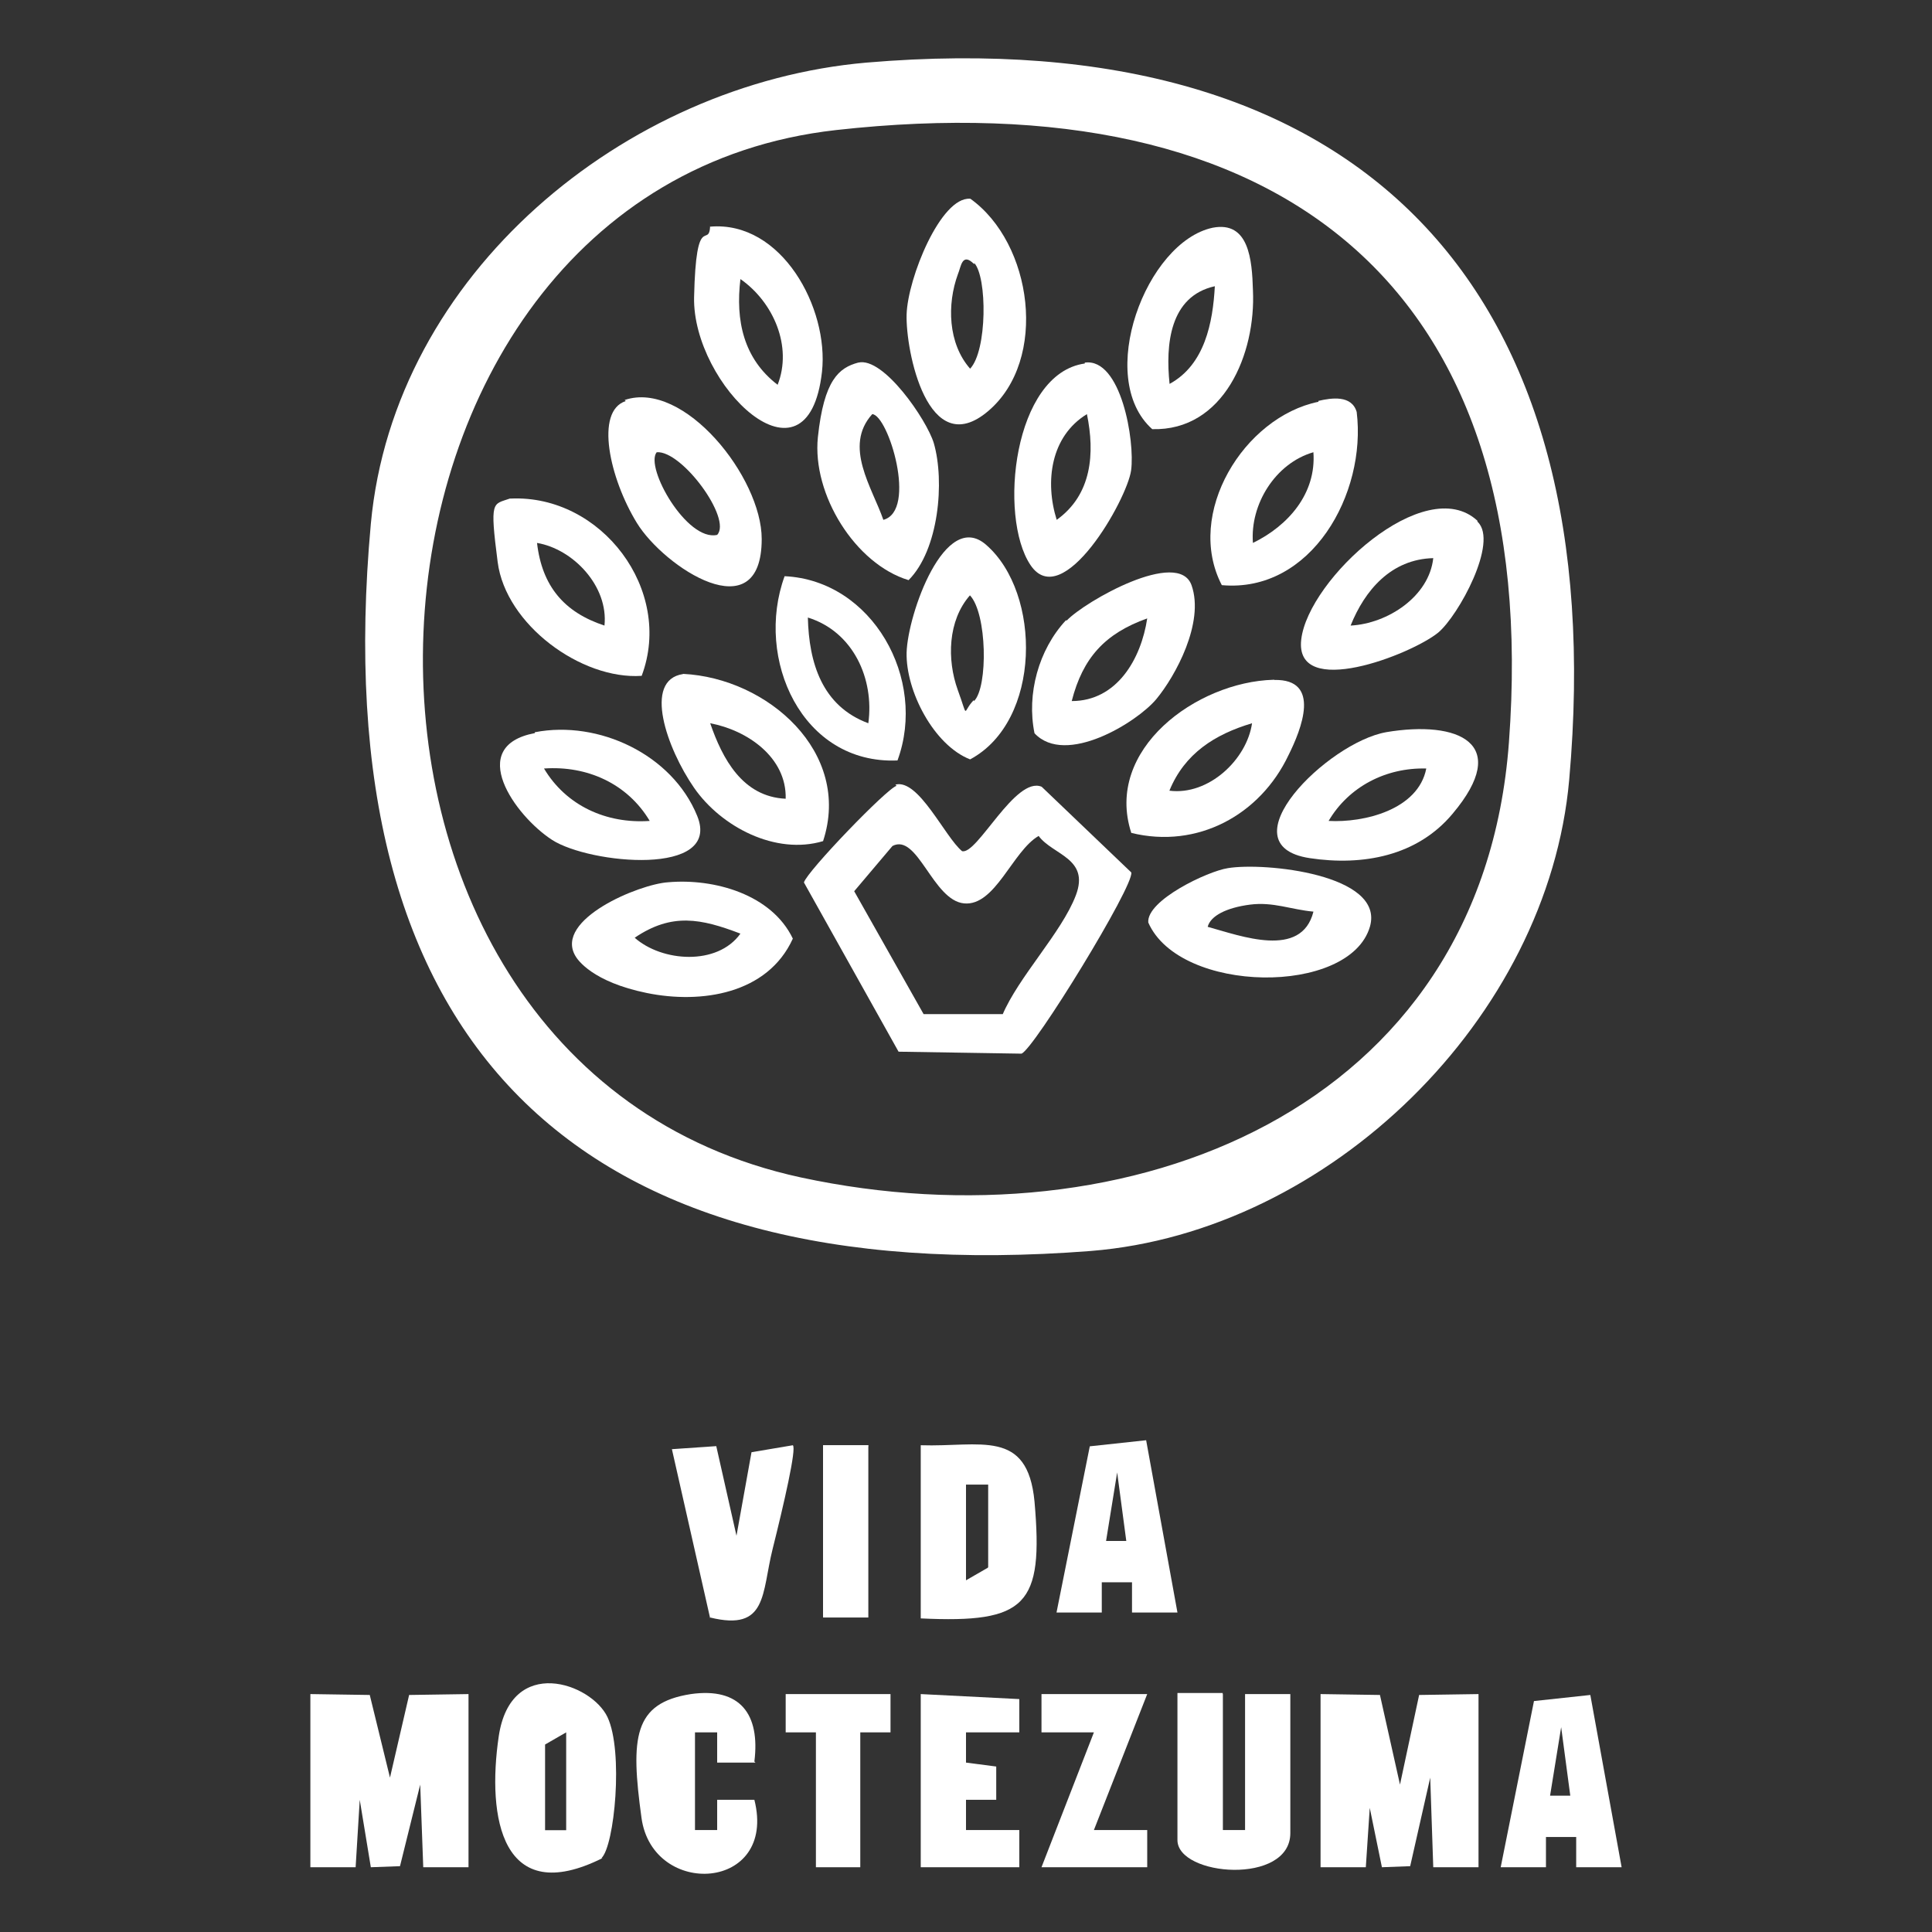 <?xml version="1.0" encoding="UTF-8"?>
<svg id="Capa_1" xmlns="http://www.w3.org/2000/svg" version="1.1" viewBox="0 0 1080 1080">
  <rect x="0" y="0" width="1080" height="1080" fill="#333333" stroke="none"/>
  <!-- Generator: Adobe Illustrator 29.8.1, SVG Export Plug-In . SVG Version: 2.1.1 Build 2)  -->
  <defs>
    <style>
      .st0 {
        fill: #fff;
      }
    </style>
  </defs>
  <path class="st0" d="M484.3,35c277.5-23.6,417.2,126.7,392.9,400.8-11.8,133.4-134,252.8-267.4,263.5-288.8,22.5-429-116.5-402.5-406.5,12.9-139.6,141.9-246,277-257.8ZM467.4,72.7c-292.2,32.7-316.4,521.3-19.7,585.5,183,39.4,380.6-37.2,395.8-243.2,19.1-256.1-128.4-369.9-376.1-342.3Z"/>
  <polygon class="st0" points="738.2 947 771.4 947.5 782.6 997.6 793.3 947.5 826.5 947 826.5 1043.8 801.2 1043.8 799.5 993.7 788.3 1043.2 772.5 1043.8 765.7 1010.6 763.5 1043.8 738.2 1043.8 738.2 947"/>
  <polygon class="st0" points="173.5 947 206.7 947.5 218 993.7 228.7 947.5 261.9 947 261.9 1043.8 236.6 1043.8 234.9 997.6 223.6 1043.2 207.3 1043.8 201.1 1006.1 198.8 1043.8 173.5 1043.8 173.5 947"/>
  <path class="st0" d="M578.3,839.4c-3.9-41.1-30.4-30.4-63.6-31.5v96.8c59.1,2.8,68.7-7.3,63.6-65.3h0ZM551.8,876.6l-11.8,6.8v-53.5h12.4v46.2l-.6.6Z"/>
  <path class="st0" d="M336.8,1038.7c-56.3,28.1-64.7-22.5-58-68.1,6.8-45.6,51.8-29.8,60.8-10.7s3.9,72.1-3.4,78.8h.6ZM316.5,968.4l-11.8,6.8v47.9c-.6,0,11.8,0,11.8,0v-54.6Z"/>
  <path class="st0" d="M683.6,947v76h12.4v-76h25.3v77.7c0,29.3-63.1,24.2-63.1,3.9v-82.2h25.3v.6Z"/>
  <path class="st0" d="M422.3,985.3h-21.4v-16.9h-12.4v54.6h12.4v-16.9h20.8c12.9,51.2-56.9,55.2-63.1,10.1-6.2-45-4.5-64.2,27.6-69.2,27.6-3.9,38.8,11.3,35.5,37.7l.6.6Z"/>
  <polygon class="st0" points="514.7 947 569.8 949.8 569.8 968.4 540 968.4 540 985.3 556.9 987.5 556.9 1006.1 540 1006.1 540 1023 569.8 1023 569.8 1043.8 514.7 1043.8 514.7 947"/>
  <polygon class="st0" points="641.3 947 611.5 1023 641.3 1023 641.3 1043.8 582.2 1043.8 611.5 968.4 582.2 968.4 582.2 947 641.3 947"/>
  <polygon class="st0" points="497.8 947 497.8 968.4 480.9 968.4 480.9 1043.8 456.1 1043.8 456.1 968.4 439.2 968.4 439.2 947 497.8 947"/>
  <path class="st0" d="M500.6,438.6c12.9-3.4,27.6,29.3,37.2,37.2,8.4,2.3,29.8-42.2,44.5-36l50.1,47.9c1.7,7.3-54.6,99.1-61.4,101.3l-68.7-1.1-52.9-94.6c1.7-6.2,46.7-52.9,51.8-54l-.6-.6ZM560.3,567.5c9-21.4,33.2-46.2,41.1-67,7.9-20.8-12.9-22.5-20.8-33.2-14.6,8.4-24.2,39.4-41.7,37.7-17.5-1.7-25.9-39.4-40-32.1l-21.4,25.3,38.8,68.7h45l-1.1.6Z"/>
  <path class="st0" d="M551.3,304.6c31,27,31,98.5-9,119.9-20.3-7.9-36-38.3-35.5-59.7.6-21.4,21.4-80.5,44.5-60.2h0ZM544.5,391.9c7.9-7.9,7.3-49-2.3-59.1-12.4,14.1-12.9,36-6.8,52.9,6.2,16.9,2.3,12.4,9,5.6v.6Z"/>
  <path class="st0" d="M712.3,380.1c26.5-.6,15.2,27.6,7.9,42.2-15.8,33.2-50.7,52.4-87.8,43.3-15.2-46.7,36.6-84.4,79.4-85.6h.6ZM653.7,442c22,2.8,43.3-17.5,46.2-37.7-20.8,6.2-37.7,16.9-46.2,37.7Z"/>
  <path class="st0" d="M542.3,111c34.9,24.8,43.9,90.1,10.1,118.8s-46.2-33.8-45.6-54c.6-20.3,19.1-65.9,35.5-64.7ZM544.5,147.6c-6.8-6.8-7.3,1.7-9,5.6-6.2,16.9-5.6,38.8,6.8,52.9,9.6-10.1,9.6-51.2,2.3-59.1v.6Z"/>
  <path class="st0" d="M606.4,202.7c20.3-2.8,28.1,43.9,25.9,60.2s-38.3,79.9-56.3,52.9c-18-27-9.6-107,30.4-112.6v-.6ZM590.7,290.6c19.7-14.1,21.4-37.2,16.9-59.1-20.3,12.4-23.6,37.7-16.9,59.1Z"/>
  <path class="st0" d="M349.2,223.6c33.2-11.3,76.6,43.3,76.6,77.7,0,51.8-54.6,15.8-69.8-9-15.2-24.8-23.6-62.5-6.2-68.1l-.6-.6ZM400.9,299c8.4-9-19.7-47.3-33.8-46.2-6.8,8.4,16.9,50.1,33.8,46.2Z"/>
  <path class="st0" d="M826,291.7c11.8,11.3-10.7,52.4-22,61.9-15.2,12.4-80.5,37.7-76.6,3.9,3.9-33.8,69.2-93.5,98.5-66.4v.6ZM801.2,312c-23.6.6-38.3,18-46.2,37.7,20.8-1.1,43.9-16.3,46.2-37.7Z"/>
  <path class="st0" d="M381.8,376.7c47.3,2.3,94.6,43.9,78.3,93.5-26.5,7.9-56.9-7.9-72.1-29.8-15.2-22-28.7-60.2-6.2-63.6h0ZM439.2,446.5c.6-23.1-21.4-38.3-42.2-42.2,6.8,19.7,18,41.1,42.2,42.2Z"/>
  <path class="st0" d="M737,224.1c7.3-1.7,18.6-3.4,21.4,6.2,5.6,45.6-25.3,101.3-75.4,96.8-20.8-40,12.4-94,54-102.5v-.6ZM734.2,252.8c-21.4,6.2-35.5,29.3-33.8,50.7,19.7-9.6,35.5-27.6,33.8-50.7Z"/>
  <path class="st0" d="M677.9,127.3c20.3-3.9,22,18,22.5,34.9,1.7,35.5-16.3,78.8-56.3,77.7-32.1-28.7-3.4-104.7,33.8-112.6ZM679.1,160c-25.3,5.6-27.6,32.7-25.3,54.6,19.7-10.7,24.2-34.3,25.3-54.6Z"/>
  <path class="st0" d="M774.8,409.3c40.5-6.8,70.4,6.2,37.2,45.6-19.7,23.6-50.1,29.3-79.9,24.8-47.9-7.3,10.1-64.7,42.8-70.4h0ZM797.3,429.6c-22.5-.6-43.3,10.1-54.6,29.3,19.7,1.1,50.1-6.2,54.6-29.3Z"/>
  <path class="st0" d="M299.1,409.3c35.5-6.8,76.6,12.4,90.6,46.7,14.1,34.3-60.2,27-81.1,13.5-20.8-13.5-48.4-52.4-9.6-59.7v-.6ZM363.2,458.9c-12.4-20.8-34.9-31-59.1-29.3,12.4,20.8,34.9,31,59.1,29.3Z"/>
  <path class="st0" d="M397,126.7c40-3.4,66.4,45.6,62.5,81.1-7.9,70.4-72.6,7.3-71.5-41.7,1.1-49,8.4-26.5,9-40v.6ZM434.7,215.1c8.4-21.4-2.3-46.2-20.8-59.1-2.8,23.1,1.7,44.5,20.8,59.1Z"/>
  <path class="st0" d="M321.6,534.3c-11.8-20.3,35.5-40,51.8-41.1,25.9-2.3,58,6.8,69.8,31.5-14.1,31-51.2,36.6-81.6,30.4-30.4-6.2-38.8-18.6-40-20.8h0ZM413.9,521.9c-22-8.4-38.3-11.8-59.1,2.3,15.2,13.5,46.2,15.8,59.1-2.3Z"/>
  <path class="st0" d="M686.4,485.3c20.3-3.4,87.8,3.4,79.4,32.7-11.3,38.8-106.4,37.7-123.9-2.3-1.1-12.4,33.2-28.7,44.5-30.4h0ZM734.2,509.6c-12.4-1.1-22.5-5.6-35.5-3.9s-22,6.2-23.6,12.4c18.6,5.1,52.4,18,59.1-8.4Z"/>
  <path class="st0" d="M479.8,202.7c14.1-3.4,38.3,32.1,42.2,45,6.2,21.4,2.8,59.7-14.1,76.6-29.8-9-54-47.9-50.7-79.9,3.4-32.1,11.8-38.8,22.5-41.7h0ZM493.8,290.6c19.1-5.1,2.8-58.5-6.2-59.1-16.3,18,0,41.1,6.2,59.1Z"/>
  <path class="st0" d="M285.5,278.7c50.7-2.3,91.2,51.2,73.2,99.1-33.8,2.3-76-28.7-80.5-63.6-4.5-34.9-2.8-32.1,6.8-35.5h.6ZM337.9,349.7c2.3-22-17.5-42.8-37.7-46.2,2.8,24.2,15.2,38.8,37.7,46.2Z"/>
  <path class="st0" d="M596.3,346.9c10.1-10.7,62.5-40.5,69.8-19.7,7.3,20.8-9,50.7-19.7,63.6s-50.7,37.7-68.1,19.1c-4.5-22,2.3-46.7,17.5-63.1h.6ZM599.1,391.9c25.3,0,38.8-23.6,42.2-46.2-23.6,8.4-36,22-42.2,46.2Z"/>
  <path class="st0" d="M501.7,425.1c-53.5,2.3-79.9-56.9-63.1-103,49,2.3,79.9,57.4,63.1,103ZM485.4,404.3c3.4-24.8-8.4-51.2-33.8-59.1.6,25.3,7.9,49.5,33.8,59.1Z"/>
  <polyline class="st0" points="485.4 904.2 485.4 807.9 460.1 807.9 460.1 904.2"/>
  <polyline class="st0" points="460.1 904.2 460.1 807.9 485.4 807.9"/>
  <path class="st0" d="M410,904.8"/>
  <path class="st0" d="M397,904.2c32.1,7.9,28.7-13.5,34.9-38.3,6.2-24.8,13.5-56.3,11.3-58l-23.1,3.9-8.4,46.7-11.3-50.1-24.8,1.7,21.4,94.6"/>
  <path class="st0" d="M658.2,901.4l-17.5-96.3-31.5,3.4-18.6,92.9h25.3v-16.9h16.9v16.9h25.3,0ZM618.3,861.4l6.2-38.3,5.1,38.3h-11.3Z"/>
  <path class="st0" d="M906.5,1043.8l-17.5-96.3-31.5,3.4-18.6,92.9h25.3v-16.9h16.9v16.9h25.3,0ZM866.5,1003.8l6.2-38.3,5.1,38.3h-11.3Z"/>
</svg>